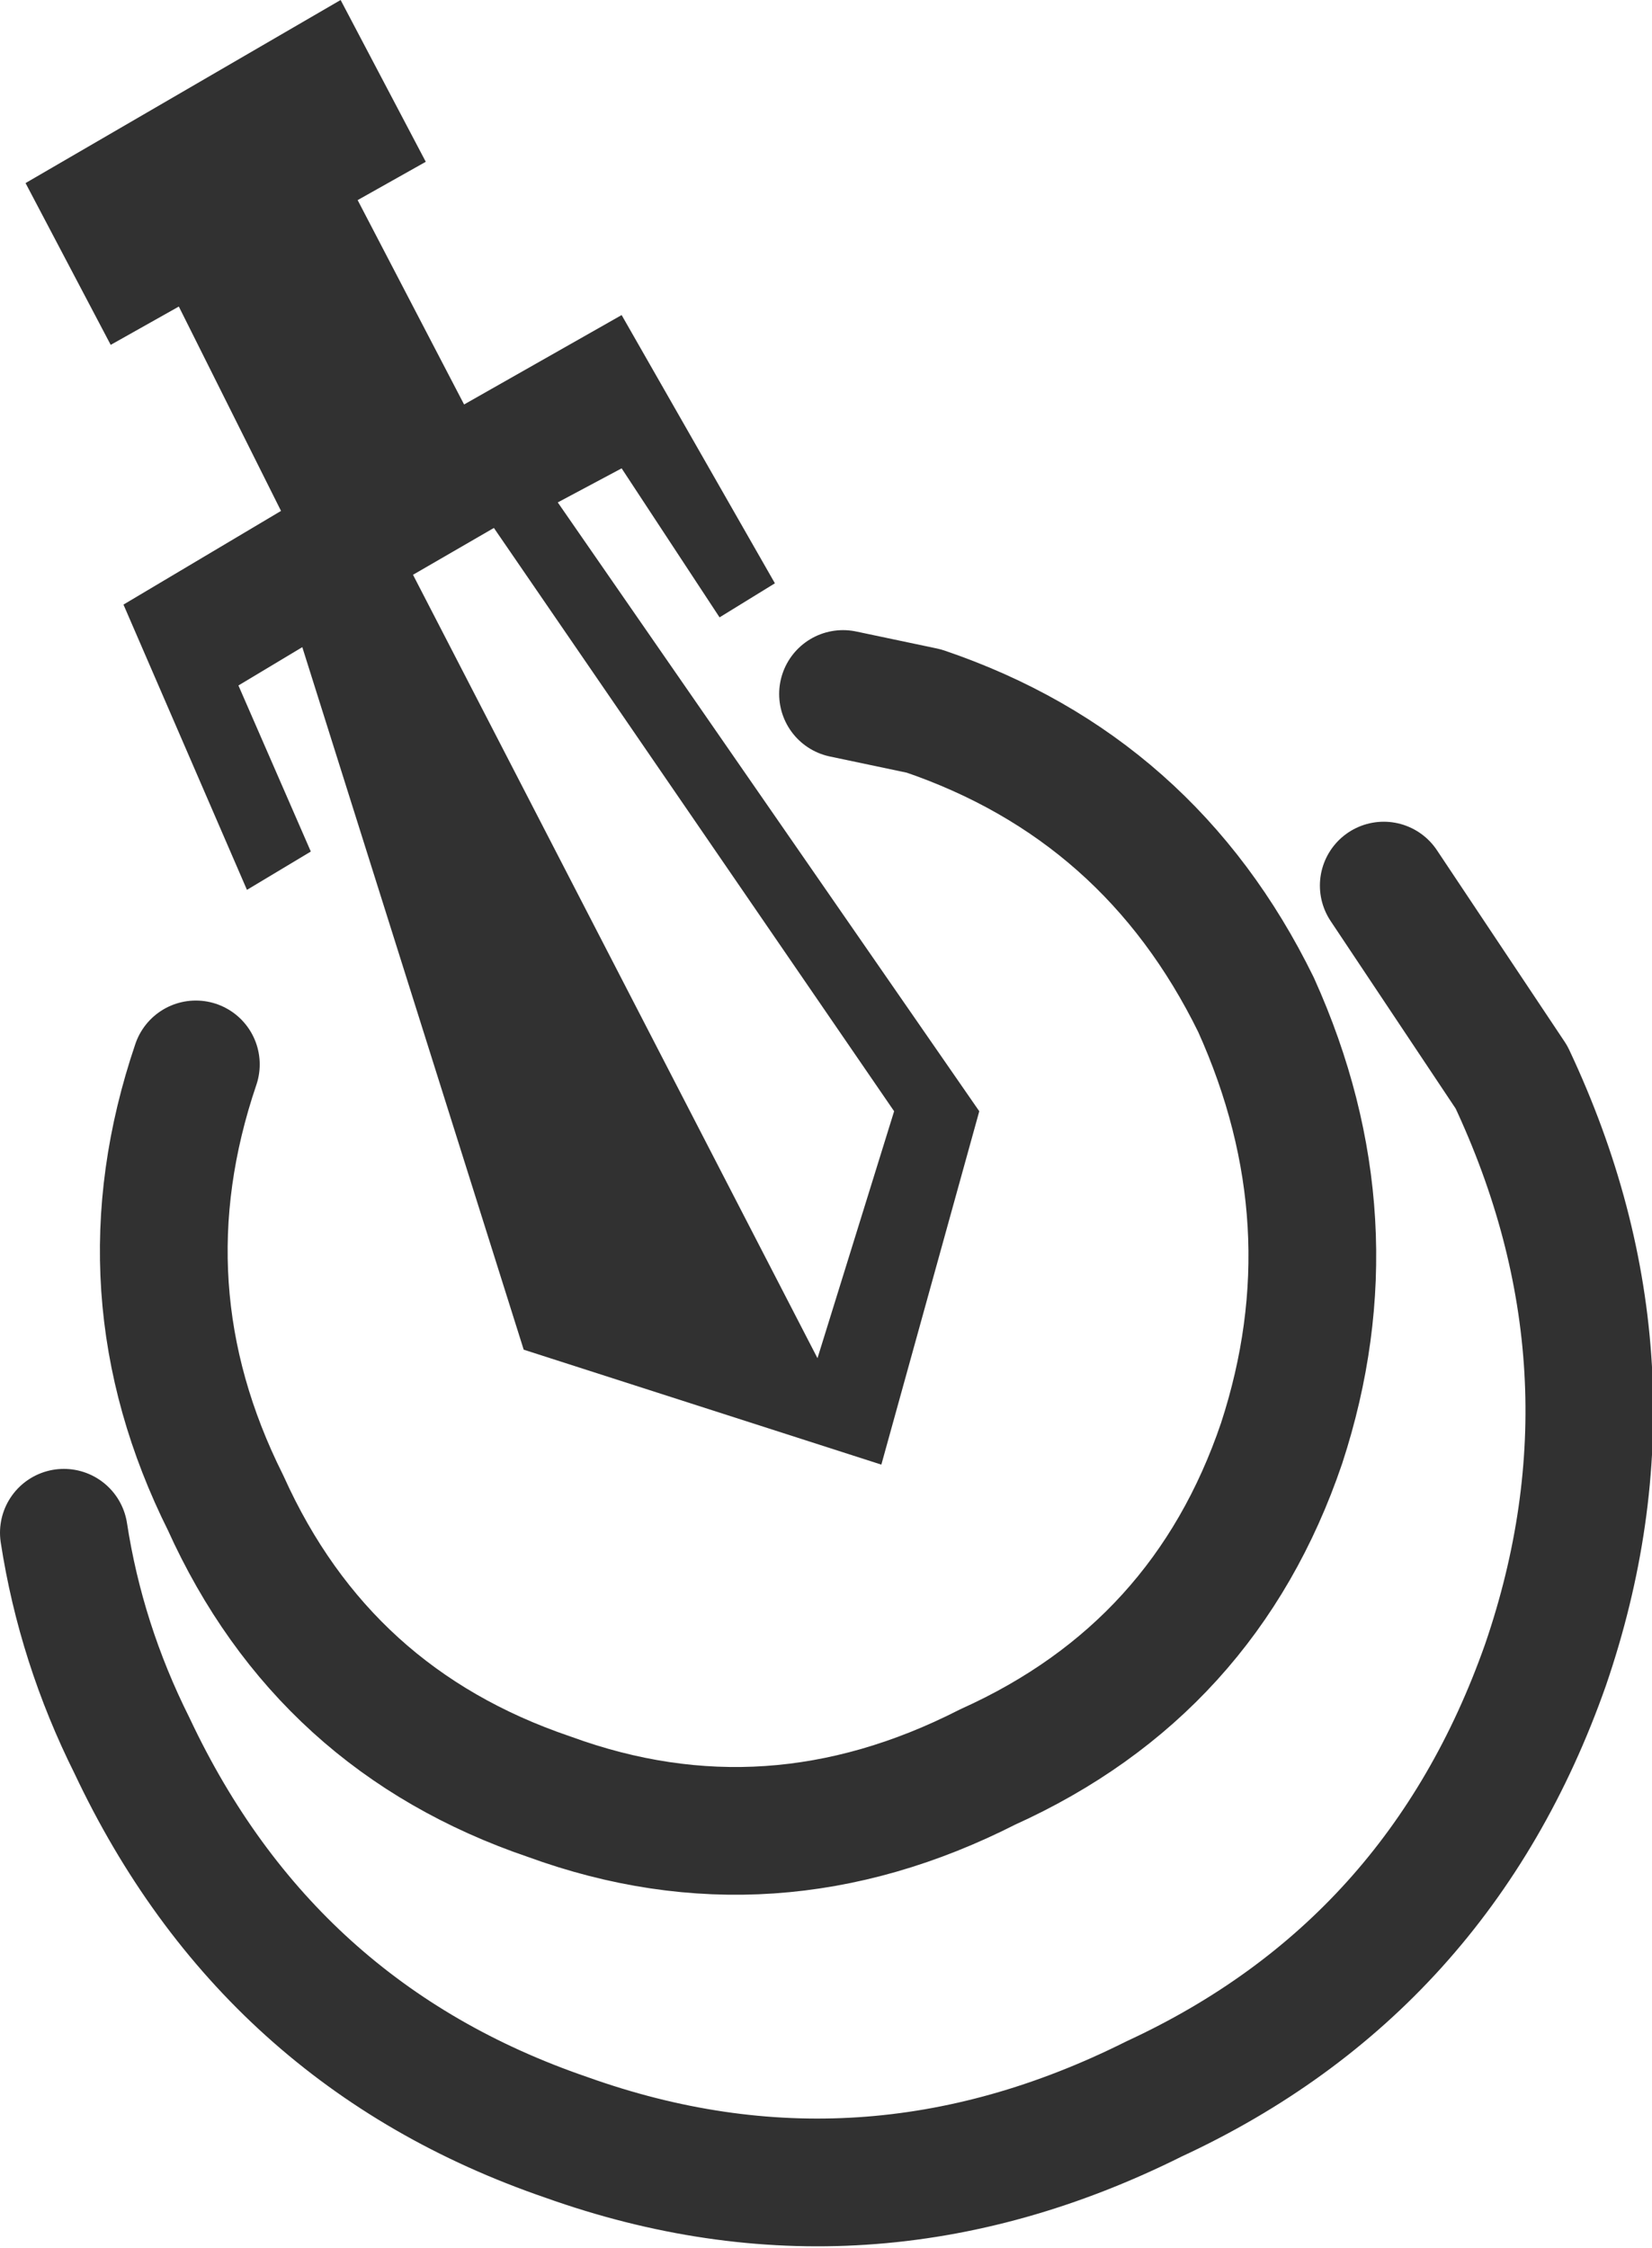 <?xml version="1.0" encoding="UTF-8" standalone="no"?>
<svg xmlns:xlink="http://www.w3.org/1999/xlink" height="26.4px" width="19.4px" xmlns="http://www.w3.org/2000/svg">
  <g transform="matrix(1.0, 0.0, 0.0, 1.0, -11.4, -7.1)">
    <path d="M14.7 13.1 L13.5 10.7 12.7 11.15 11.7 9.25 15.4 7.1 16.4 9.0 15.6 9.45 16.85 11.85 18.7 10.8 20.5 13.95 19.85 14.35 18.7 12.6 17.95 13.0 22.9 20.15 21.75 24.3 17.55 22.95 14.95 14.7 14.2 15.15 15.05 17.1 14.3 17.55 12.85 14.2 14.7 13.1 M17.2 13.3 L16.25 13.85 21.0 23.05 21.9 20.15 17.2 13.3" fill="#313131" fill-rule="evenodd" stroke="none"/>
    <path d="M21.3 15.25 L22.25 15.45 Q24.9 16.35 26.15 18.9 27.3 21.45 26.45 24.05 25.55 26.7 23.0 27.85 20.45 29.15 17.85 28.2 15.2 27.3 14.05 24.75 12.8 22.25 13.7 19.6 M27.65 17.5 L29.15 19.75 Q30.75 23.15 29.55 26.65 28.3 30.2 24.95 31.75 21.55 33.45 18.05 32.2 14.55 31.0 12.95 27.6 12.35 26.4 12.15 25.1" fill="none" stroke="#313131" stroke-linecap="round" stroke-linejoin="round" stroke-width="1.5"/>
  </g>
</svg>
